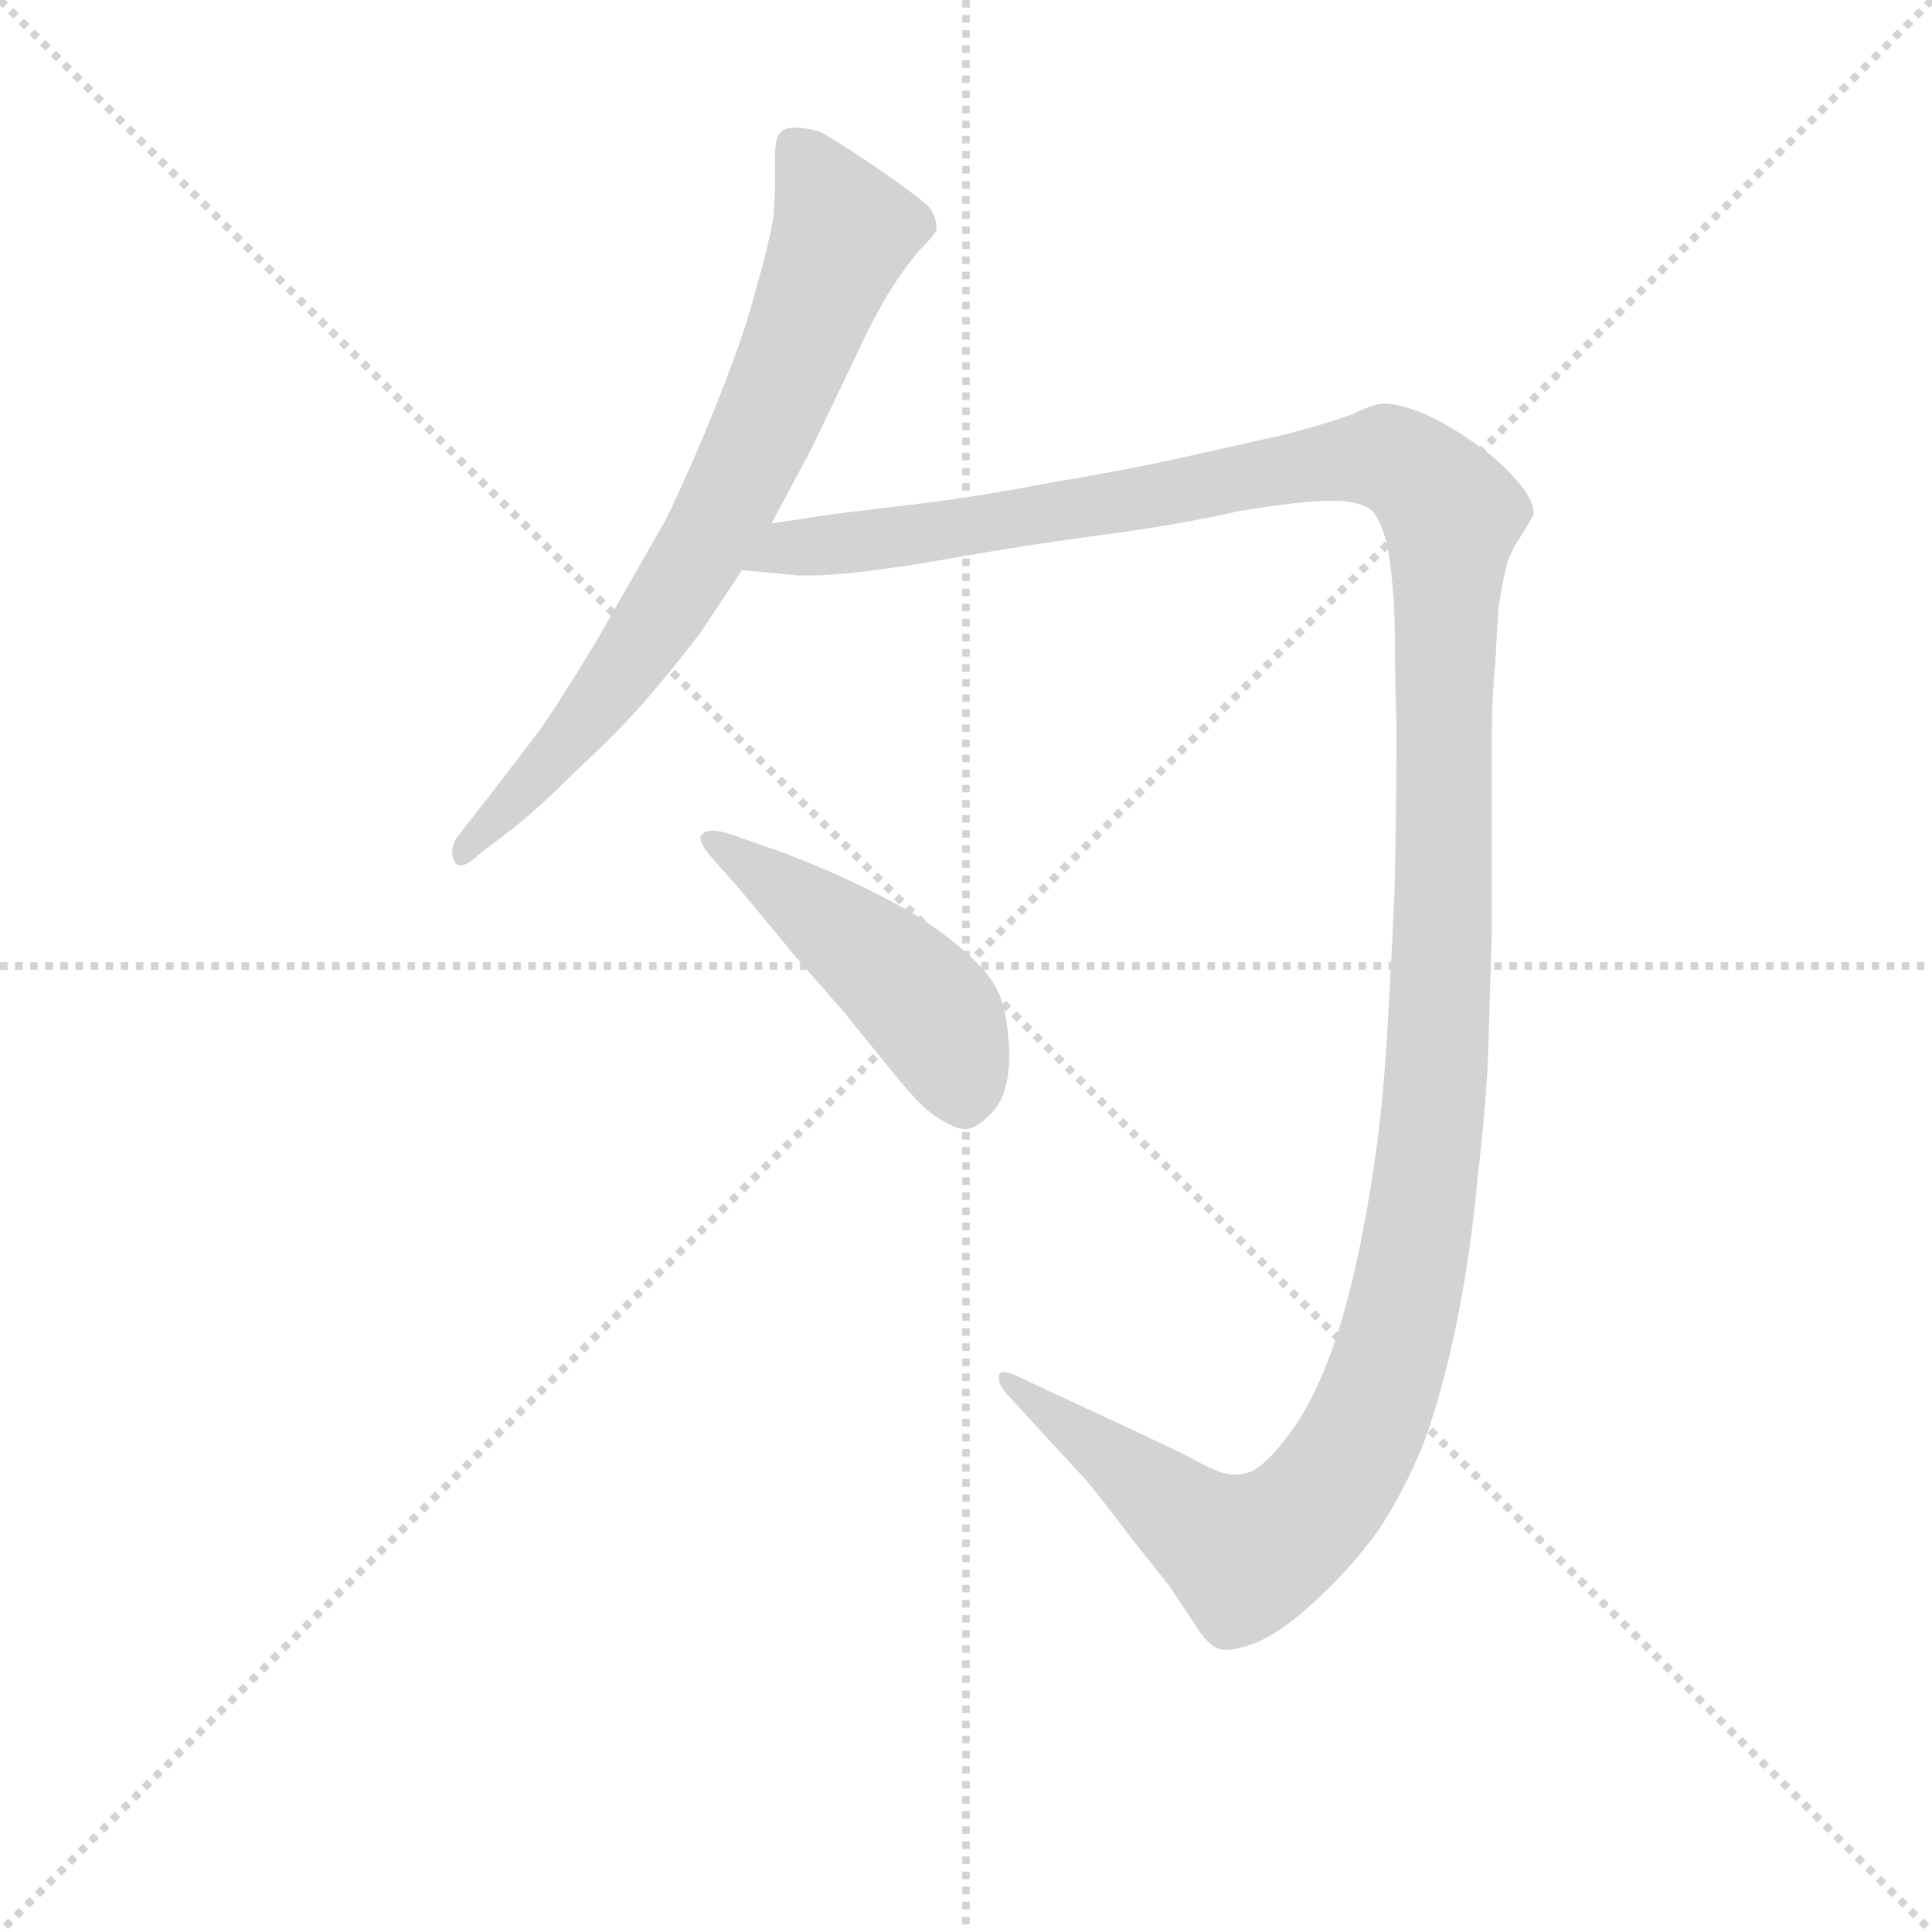<svg version="1.1" viewBox="0 0 1024 1024" xmlns="http://www.w3.org/2000/svg">
  <g stroke="lightgray" stroke-dasharray="1,1" stroke-width="1" transform="scale(4, 4)">
    <line x1="0" y1="0" x2="256" y2="256"></line>
    <line x1="256" y1="0" x2="0" y2="256"></line>
    <line x1="128" y1="0" x2="128" y2="256"></line>
    <line x1="0" y1="128" x2="256" y2="128"></line>
  </g>
<g transform="scale(0.92, -0.92) translate(60, -900)">
   <style type="text/css">
    @keyframes keyframes0 {
      from {
       stroke: blue;
       stroke-dashoffset: 736;
       stroke-width: 128;
       }
       71% {
       animation-timing-function: step-end;
       stroke: blue;
       stroke-dashoffset: 0;
       stroke-width: 128;
       }
       to {
       stroke: black;
       stroke-width: 1024;
       }
       }
       #make-me-a-hanzi-animation-0 {
         animation: keyframes0 0.849s both;
         animation-delay: 0s;
         animation-timing-function: linear;
       }
    @keyframes keyframes1 {
      from {
       stroke: blue;
       stroke-dashoffset: 1481;
       stroke-width: 128;
       }
       83% {
       animation-timing-function: step-end;
       stroke: blue;
       stroke-dashoffset: 0;
       stroke-width: 128;
       }
       to {
       stroke: black;
       stroke-width: 1024;
       }
       }
       #make-me-a-hanzi-animation-1 {
         animation: keyframes1 1.455s both;
         animation-delay: 0.849s;
         animation-timing-function: linear;
       }
    @keyframes keyframes2 {
      from {
       stroke: blue;
       stroke-dashoffset: 478;
       stroke-width: 128;
       }
       61% {
       animation-timing-function: step-end;
       stroke: blue;
       stroke-dashoffset: 0;
       stroke-width: 128;
       }
       to {
       stroke: black;
       stroke-width: 1024;
       }
       }
       #make-me-a-hanzi-animation-2 {
         animation: keyframes2 0.639s both;
         animation-delay: 2.304s;
         animation-timing-function: linear;
       }
</style>
<path d="M 384.5 598.5 L 407.5 641.5 L 431.5 691.5 Q 441.5 713.5 451.5 730.5 Q 461.5 746.5 469.5 755.5 Q 477.5 763.5 479.5 767.5 L 479.5 769.5 Q 479.5 774.5 475.5 780.5 Q 469.5 786.5 443.5 804.5 Q 416.5 822.5 411.5 824.5 Q 403.5 826.5 398.5 826.5 Q 391.5 826.5 389.5 823.5 Q 386.5 820.5 386.5 810.5 L 386.5 794.5 Q 386.5 785.5 385.5 774.5 Q 382.5 757.5 375.5 733.5 Q 369.5 709.5 354.5 671.5 Q 339.5 633.5 323.5 600.5 L 283.5 530.5 Q 260.5 492.5 249.5 477.5 L 223.5 443.5 L 205.5 420.5 Q 200.5 414.5 200.5 409.5 Q 200.5 406.5 201.5 404.5 Q 202.5 401.5 205.5 401.5 Q 209.5 401.5 215.5 407.5 L 236.5 423.5 Q 251.5 435.5 273.5 457.5 Q 297.5 479.5 314.5 499.5 Q 331.5 519.5 343.5 535.5 L 367.5 571.5 L 384.5 598.5 Z" fill="lightgray"></path> 
<path d="M 367.5 571.5 L 399.5 568.5 L 407.5 568.5 Q 427.5 568.5 471.5 575.5 Q 527.5 585.5 572.5 591.5 Q 618.5 597.5 653.5 605.5 Q 689.5 611.5 707.5 611.5 Q 722.5 611.5 729.5 606.5 Q 735.5 601.5 739.5 584.5 Q 742.5 567.5 743.5 541.5 Q 743.5 515.5 744.5 481.5 Q 744.5 438.5 743.5 389.5 Q 741.5 340.5 738.5 294.5 Q 735.5 247.5 727.5 203.5 Q 719.5 157.5 708.5 125.5 Q 697.5 93.5 682.5 73.5 Q 667.5 53.5 658.5 51.5 Q 655.5 50.5 651.5 50.5 Q 648.5 50.5 644.5 51.5 Q 637.5 53.5 621.5 62.5 L 585.5 79.5 L 557.5 92.5 L 527.5 106.5 Q 521.5 109.5 518.5 109.5 Q 515.5 109.5 515.5 107.5 L 515.5 105.5 Q 515.5 102.5 519.5 97.5 L 541.5 73.5 L 565.5 47.5 Q 575.5 35.5 590.5 15.5 L 613.5 -13.5 L 631.5 -40.5 Q 637.5 -48.5 641.5 -49.5 Q 643.5 -50.5 646.5 -50.5 Q 652.5 -50.5 663.5 -46.5 Q 679.5 -39.5 697.5 -22.5 Q 716.5 -5.5 733.5 17.5 Q 749.5 41.5 760.5 69.5 Q 771.5 99.5 779.5 139.5 Q 787.5 179.5 791.5 223.5 Q 796.5 266.5 797.5 297.5 Q 798.5 329.5 799.5 365.5 L 799.5 478.5 Q 799.5 497.5 801.5 518.5 Q 802.5 539.5 803.5 551.5 Q 805.5 563.5 807.5 572.5 Q 809.5 581.5 816.5 591.5 Q 822.5 601.5 823.5 603.5 L 823.5 604.5 Q 823.5 612.5 813.5 623.5 Q 803.5 635.5 785.5 647.5 Q 767.5 659.5 755.5 663.5 Q 744.5 667.5 737.5 667.5 Q 731.5 667.5 719.5 661.5 Q 706.5 656.5 679.5 649.5 L 621.5 636.5 Q 590.5 629.5 548.5 622.5 Q 506.5 614.5 475.5 610.5 L 417.5 603.5 Q 405.5 601.5 384.5 598.5 C 354.5 594.5 337.5 573.5 367.5 571.5 Z" fill="lightgray"></path> 
<path d="M 360.5 419.5 Q 354.5 421.5 350.5 421.5 Q 346.5 421.5 344.5 419.5 Q 343.5 418.5 343.5 417.5 Q 343.5 413.5 349.5 406.5 L 365.5 388.5 L 399.5 347.5 L 427.5 315.5 Q 429.5 312.5 448.5 289.5 Q 467.5 265.5 475.5 259.5 Q 488.5 249.5 496.5 249.5 L 497.5 249.5 Q 505.5 251.5 513.5 261.5 Q 521.5 271.5 521.5 293.5 Q 520.5 316.5 515.5 327.5 Q 511.5 337.5 498.5 349.5 Q 485.5 361.5 466.5 373.5 Q 447.5 384.5 423.5 395.5 Q 398.5 406.5 383.5 411.5 L 360.5 419.5 Z" fill="lightgray"></path> 
      <clipPath id="make-me-a-hanzi-clip-0">
      <path d="M 384.5 598.5 L 407.5 641.5 L 431.5 691.5 Q 441.5 713.5 451.5 730.5 Q 461.5 746.5 469.5 755.5 Q 477.5 763.5 479.5 767.5 L 479.5 769.5 Q 479.5 774.5 475.5 780.5 Q 469.5 786.5 443.5 804.5 Q 416.5 822.5 411.5 824.5 Q 403.5 826.5 398.5 826.5 Q 391.5 826.5 389.5 823.5 Q 386.5 820.5 386.5 810.5 L 386.5 794.5 Q 386.5 785.5 385.5 774.5 Q 382.5 757.5 375.5 733.5 Q 369.5 709.5 354.5 671.5 Q 339.5 633.5 323.5 600.5 L 283.5 530.5 Q 260.5 492.5 249.5 477.5 L 223.5 443.5 L 205.5 420.5 Q 200.5 414.5 200.5 409.5 Q 200.5 406.5 201.5 404.5 Q 202.5 401.5 205.5 401.5 Q 209.5 401.5 215.5 407.5 L 236.5 423.5 Q 251.5 435.5 273.5 457.5 Q 297.5 479.5 314.5 499.5 Q 331.5 519.5 343.5 535.5 L 367.5 571.5 L 384.5 598.5 Z" fill="lightgray"></path>
      </clipPath>
      <path clip-path="url(#make-me-a-hanzi-clip-0)" d="M 397.5 814.5 L 426.5 766.5 L 383.5 660.5 L 342.5 579.5 L 303.5 519.5 L 207.5 408.5 " fill="none" id="make-me-a-hanzi-animation-0" stroke-dasharray="608 1216" stroke-linecap="round"></path>

      <clipPath id="make-me-a-hanzi-clip-1">
      <path d="M 367.5 571.5 L 399.5 568.5 L 407.5 568.5 Q 427.5 568.5 471.5 575.5 Q 527.5 585.5 572.5 591.5 Q 618.5 597.5 653.5 605.5 Q 689.5 611.5 707.5 611.5 Q 722.5 611.5 729.5 606.5 Q 735.5 601.5 739.5 584.5 Q 742.5 567.5 743.5 541.5 Q 743.5 515.5 744.5 481.5 Q 744.5 438.5 743.5 389.5 Q 741.5 340.5 738.5 294.5 Q 735.5 247.5 727.5 203.5 Q 719.5 157.5 708.5 125.5 Q 697.5 93.5 682.5 73.5 Q 667.5 53.5 658.5 51.5 Q 655.5 50.5 651.5 50.5 Q 648.5 50.5 644.5 51.5 Q 637.5 53.5 621.5 62.5 L 585.5 79.5 L 557.5 92.5 L 527.5 106.5 Q 521.5 109.5 518.5 109.5 Q 515.5 109.5 515.5 107.5 L 515.5 105.5 Q 515.5 102.5 519.5 97.5 L 541.5 73.5 L 565.5 47.5 Q 575.5 35.5 590.5 15.5 L 613.5 -13.5 L 631.5 -40.5 Q 637.5 -48.5 641.5 -49.5 Q 643.5 -50.5 646.5 -50.5 Q 652.5 -50.5 663.5 -46.5 Q 679.5 -39.5 697.5 -22.5 Q 716.5 -5.5 733.5 17.5 Q 749.5 41.5 760.5 69.5 Q 771.5 99.5 779.5 139.5 Q 787.5 179.5 791.5 223.5 Q 796.5 266.5 797.5 297.5 Q 798.5 329.5 799.5 365.5 L 799.5 478.5 Q 799.5 497.5 801.5 518.5 Q 802.5 539.5 803.5 551.5 Q 805.5 563.5 807.5 572.5 Q 809.5 581.5 816.5 591.5 Q 822.5 601.5 823.5 603.5 L 823.5 604.5 Q 823.5 612.5 813.5 623.5 Q 803.5 635.5 785.5 647.5 Q 767.5 659.5 755.5 663.5 Q 744.5 667.5 737.5 667.5 Q 731.5 667.5 719.5 661.5 Q 706.5 656.5 679.5 649.5 L 621.5 636.5 Q 590.5 629.5 548.5 622.5 Q 506.5 614.5 475.5 610.5 L 417.5 603.5 Q 405.5 601.5 384.5 598.5 C 354.5 594.5 337.5 573.5 367.5 571.5 Z" fill="lightgray"></path>
      </clipPath>
      <path clip-path="url(#make-me-a-hanzi-clip-1)" d="M 373.5 577.5 L 736.5 636.5 L 753.5 628.5 L 775.5 603.5 L 766.5 265.5 L 746.5 138.5 L 719.5 64.5 L 691.5 26.5 L 657.5 4.5 L 518.5 106.5 " fill="none" id="make-me-a-hanzi-animation-1" stroke-dasharray="1353 2706" stroke-linecap="round"></path>

      <clipPath id="make-me-a-hanzi-clip-2">
      <path d="M 360.5 419.5 Q 354.5 421.5 350.5 421.5 Q 346.5 421.5 344.5 419.5 Q 343.5 418.5 343.5 417.5 Q 343.5 413.5 349.5 406.5 L 365.5 388.5 L 399.5 347.5 L 427.5 315.5 Q 429.5 312.5 448.5 289.5 Q 467.5 265.5 475.5 259.5 Q 488.5 249.5 496.5 249.5 L 497.5 249.5 Q 505.5 251.5 513.5 261.5 Q 521.5 271.5 521.5 293.5 Q 520.5 316.5 515.5 327.5 Q 511.5 337.5 498.5 349.5 Q 485.5 361.5 466.5 373.5 Q 447.5 384.5 423.5 395.5 Q 398.5 406.5 383.5 411.5 L 360.5 419.5 Z" fill="lightgray"></path>
      </clipPath>
      <path clip-path="url(#make-me-a-hanzi-clip-2)" d="M 349.5 416.5 L 469.5 324.5 L 480.5 311.5 L 497.5 260.5 " fill="none" id="make-me-a-hanzi-animation-2" stroke-dasharray="350 700" stroke-linecap="round"></path>

</g>
</svg>
